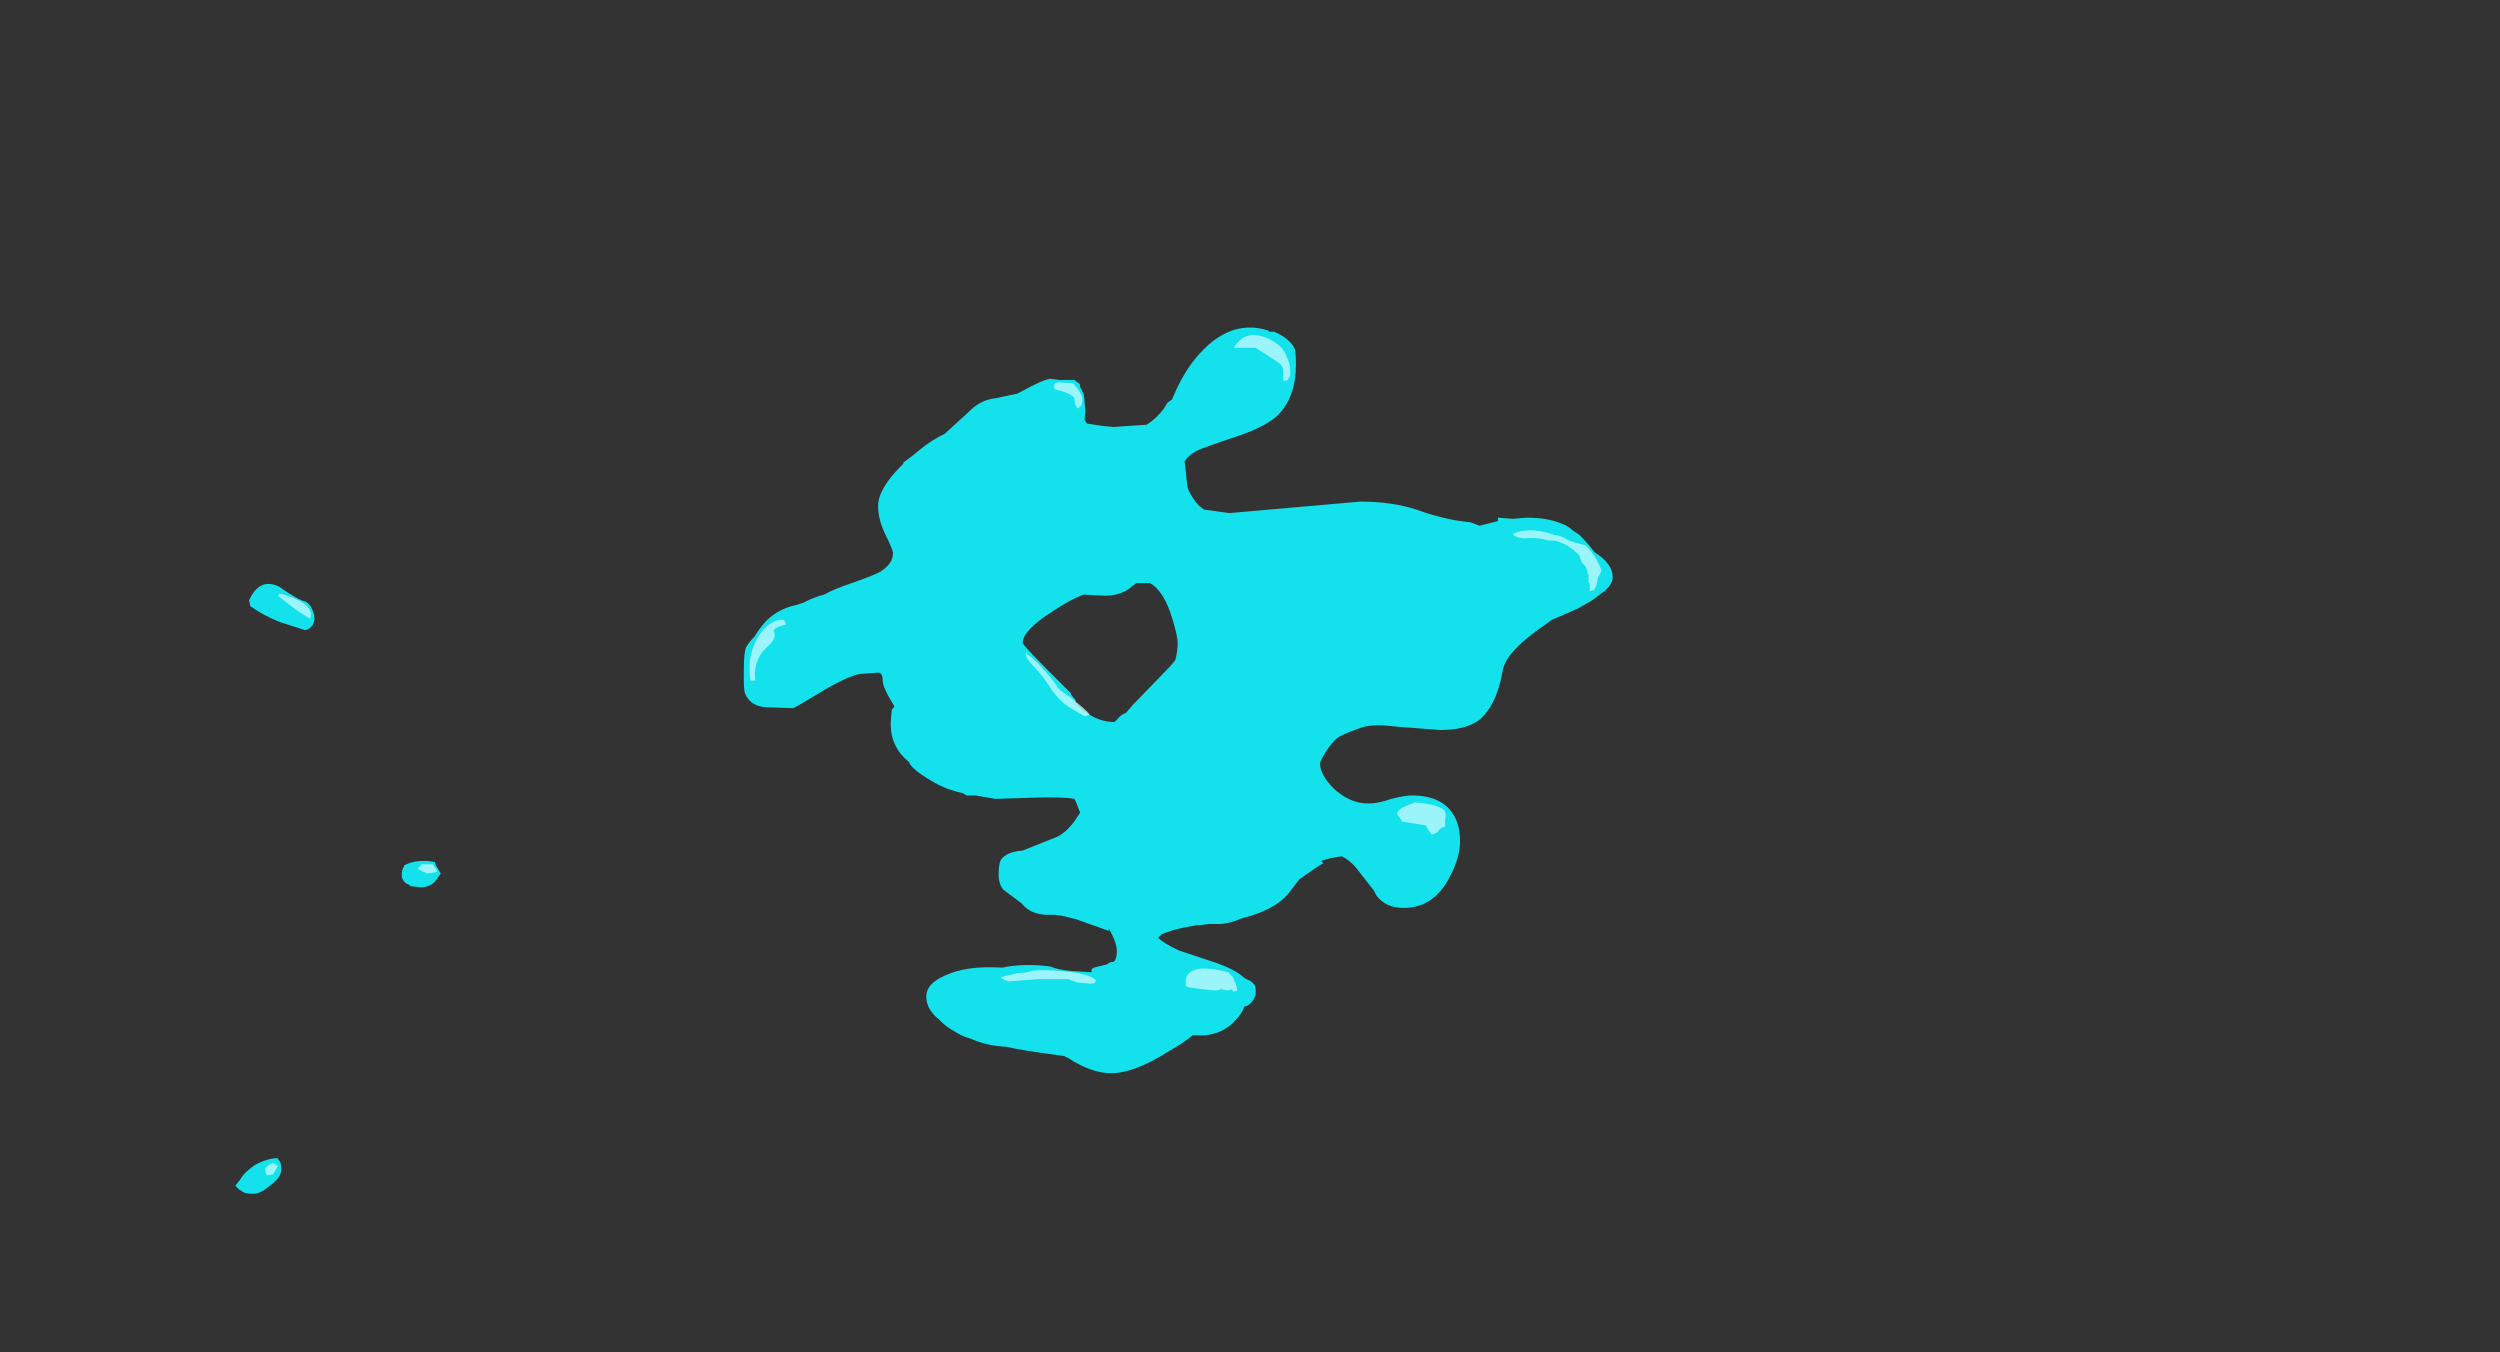 <?xml version="1.0" encoding="UTF-8" standalone="no"?>
<svg xmlns:ffdec="https://www.free-decompiler.com/flash" xmlns:xlink="http://www.w3.org/1999/xlink" ffdec:objectType="frame" height="412.3px" width="762.3px" xmlns="http://www.w3.org/2000/svg">
  <rect width="100%" height="100%" fill="#333333" stroke="none"/>
  <g transform="matrix(1.0, 0.0, 0.0, 1.0, 232.4, 347.9)">
    <use ffdec:characterId="15" height="37.75" transform="matrix(7.0, 0.0, 0.0, 7.0, -160.65, -248.15)" width="60.0" xlink:href="#shape0"/>
  </g>
  <defs>
    <g id="shape0" transform="matrix(1.0, 0.0, 0.0, 1.0, 22.95, 35.45)">
      <path d="M23.25 -33.8 Q23.25 -32.4 22.45 -31.6 21.9 -31.1 20.7 -30.7 19.2 -30.2 18.9 -30.05 18.55 -29.85 18.4 -29.6 L18.45 -29.2 Q18.5 -28.6 18.55 -28.4 18.75 -27.95 19.05 -27.65 L19.25 -27.5 20.35 -27.35 26.05 -27.85 Q27.45 -27.85 28.5 -27.5 29.75 -27.05 30.85 -26.95 L31.25 -26.8 32.05 -27.0 32.05 -27.15 32.7 -27.1 33.3 -27.15 Q34.2 -27.15 34.8 -26.9 35.1 -26.8 35.3 -26.6 L35.6 -26.4 Q36.0 -26.0 36.25 -25.65 37.05 -25.15 37.05 -24.55 37.05 -24.3 36.75 -24.0 36.5 -23.8 36.15 -23.55 35.9 -23.4 35.55 -23.2 L34.4 -22.7 33.7 -22.2 Q32.35 -21.2 32.25 -20.45 32.0 -19.0 31.25 -18.35 30.65 -17.9 29.55 -17.9 L27.6 -18.05 Q26.5 -18.2 25.95 -17.95 L25.8 -17.9 Q25.15 -17.65 25.05 -17.55 24.85 -17.4 24.55 -16.95 24.3 -16.55 24.3 -16.45 24.3 -15.95 24.9 -15.35 25.6 -14.7 26.4 -14.7 26.85 -14.7 27.4 -14.9 28.0 -15.05 28.3 -15.05 29.65 -15.05 30.15 -14.15 30.4 -13.7 30.4 -13.05 30.4 -12.35 29.95 -11.5 29.25 -10.15 27.95 -10.15 27.15 -10.15 26.75 -10.7 L26.65 -10.9 25.95 -11.8 Q25.65 -12.2 25.25 -12.4 24.8 -12.35 24.35 -12.2 L24.45 -12.1 Q24.25 -12.0 23.4 -11.4 L22.9 -10.75 Q22.3 -10.05 20.9 -9.7 20.3 -9.45 19.9 -9.45 L19.45 -9.45 19.05 -9.4 18.95 -9.4 Q17.95 -9.25 17.4 -9.0 L17.25 -8.85 Q17.5 -8.6 18.15 -8.3 L19.5 -7.85 Q20.6 -7.5 21.0 -7.1 L21.3 -6.95 21.45 -6.8 Q21.5 -6.7 21.5 -6.5 21.5 -6.15 21.15 -5.9 L21.0 -5.85 Q20.9 -5.55 20.65 -5.3 20.15 -4.7 19.3 -4.6 L18.75 -4.6 Q18.4 -4.3 17.7 -3.9 16.2 -2.95 15.2 -2.95 14.35 -2.95 13.35 -3.6 L13.15 -3.7 Q11.25 -3.95 10.65 -4.1 9.75 -4.15 9.1 -4.45 8.75 -4.55 8.5 -4.7 7.95 -5.0 7.7 -5.3 7.5 -5.45 7.4 -5.6 7.15 -5.9 7.15 -6.3 7.15 -6.85 7.95 -7.2 8.9 -7.65 10.45 -7.55 11.4 -7.75 12.55 -7.6 12.9 -7.45 13.5 -7.4 L14.35 -7.35 14.35 -7.5 Q14.4 -7.5 14.45 -7.55 L15.05 -7.7 Q15.1 -7.8 15.3 -7.8 15.45 -7.9 15.45 -8.25 15.45 -8.65 15.1 -9.25 L15.1 -9.15 13.7 -9.65 13.1 -9.8 12.75 -9.85 12.45 -9.85 Q11.7 -9.85 11.3 -10.35 L10.5 -10.95 Q10.3 -11.2 10.3 -11.6 10.3 -12.05 10.4 -12.25 10.65 -12.6 11.35 -12.65 L12.85 -13.25 Q13.35 -13.5 13.75 -14.15 L13.85 -14.3 Q13.65 -14.85 13.6 -14.9 13.1 -15.0 11.7 -14.95 L10.15 -14.9 9.3 -15.05 8.9 -15.05 8.75 -15.15 Q8.0 -15.3 7.35 -15.7 6.5 -16.2 6.4 -16.5 5.6 -17.15 5.6 -18.15 5.6 -18.4 5.65 -18.8 L5.75 -18.9 5.75 -18.95 Q5.25 -19.75 5.25 -20.05 5.25 -20.4 5.05 -20.4 L4.35 -20.35 Q3.95 -20.35 2.8 -19.7 1.65 -19.0 1.35 -18.85 L0.05 -18.9 Q-0.55 -19.0 -0.75 -19.5 -0.8 -19.7 -0.8 -20.1 L-0.8 -20.45 Q-0.8 -21.3 -0.7 -21.5 -0.6 -21.7 -0.35 -21.95 -0.2 -22.2 0.0 -22.45 0.55 -23.15 1.5 -23.35 L1.8 -23.45 1.9 -23.5 Q2.3 -23.7 2.7 -23.8 3.15 -24.05 3.9 -24.3 4.9 -24.65 5.15 -24.8 5.7 -25.15 5.7 -25.6 5.7 -25.75 5.35 -26.45 5.05 -27.1 5.05 -27.65 5.05 -28.4 6.05 -29.4 L6.15 -29.5 6.15 -29.55 6.55 -29.85 Q7.3 -30.5 7.95 -30.8 L8.55 -31.35 Q9.0 -31.75 9.2 -31.95 9.65 -32.3 10.15 -32.35 L11.1 -32.55 11.3 -32.65 Q12.2 -33.15 12.55 -33.2 L12.95 -33.15 13.6 -33.15 13.8 -33.0 13.85 -32.95 13.85 -32.85 14.0 -32.55 Q14.05 -32.3 14.05 -32.1 14.1 -31.75 14.05 -31.5 L14.05 -31.4 14.15 -31.25 14.8 -31.15 15.3 -31.1 16.75 -31.2 Q17.15 -31.45 17.5 -31.9 L17.65 -32.15 17.85 -32.3 Q18.2 -33.15 18.65 -33.8 20.2 -35.9 22.05 -35.3 L22.1 -35.25 22.3 -35.25 Q23.0 -34.95 23.2 -34.5 23.25 -34.35 23.25 -33.8 M18.1 -21.7 Q18.1 -22.0 17.85 -22.8 17.5 -23.95 16.9 -24.3 L16.3 -24.3 16.1 -24.15 Q15.65 -23.75 14.9 -23.75 L14.0 -23.8 Q13.45 -23.6 12.7 -23.1 11.35 -22.25 11.35 -21.7 11.35 -21.6 12.4 -20.55 L12.6 -20.35 Q13.3 -19.65 13.45 -19.5 L13.45 -19.45 13.65 -19.2 13.65 -19.1 Q14.4 -18.25 15.35 -18.25 L15.5 -18.4 Q15.6 -18.55 15.85 -18.65 L16.15 -19.0 17.75 -20.65 18.0 -20.95 Q18.1 -21.35 18.1 -21.7 M-22.35 -23.55 Q-21.9 -24.55 -21.05 -24.15 -20.2 -23.55 -19.9 -23.5 -19.7 -23.4 -19.6 -23.15 -19.5 -22.95 -19.5 -22.7 -19.55 -22.5 -19.6 -22.45 -19.7 -22.3 -19.9 -22.25 -20.7 -22.5 -21.0 -22.6 -21.75 -22.9 -22.3 -23.3 L-22.35 -23.55 M-14.15 -11.9 L-14.0 -11.65 -14.25 -11.3 Q-14.5 -11.05 -14.85 -11.05 L-15.35 -11.1 -15.35 -11.15 Q-15.5 -11.2 -15.55 -11.25 -15.7 -11.4 -15.7 -11.55 -15.7 -11.85 -15.6 -11.95 L-15.6 -12.0 Q-15.05 -12.3 -14.25 -12.15 -14.25 -12.05 -14.15 -11.9 M-21.05 0.85 Q-20.95 0.9 -20.95 1.25 -20.95 1.6 -21.45 1.95 -21.85 2.3 -22.15 2.3 -22.55 2.3 -22.65 2.2 L-22.8 2.1 -22.95 1.95 -22.75 1.7 Q-22.55 1.35 -22.1 1.05 -21.55 0.75 -21.1 0.75 L-21.05 0.85" fill="#13e1ec" fill-rule="evenodd" stroke="none"/>
      <path d="M12.7 -32.85 L12.75 -33.0 12.9 -33.05 13.55 -33.0 Q13.95 -32.55 13.95 -32.3 13.95 -32.15 13.9 -32.05 L13.75 -31.9 Q13.6 -32.05 13.6 -32.35 13.5 -32.55 12.75 -32.75 L12.7 -32.85 M22.85 -34.15 Q23.0 -33.85 23.0 -33.6 L23.0 -33.35 22.9 -33.15 22.7 -33.1 22.7 -33.5 Q22.7 -33.75 22.5 -33.9 L21.5 -34.55 20.55 -34.55 Q20.9 -35.15 21.5 -35.1 22.0 -35.05 22.45 -34.7 22.7 -34.55 22.85 -34.15 M12.85 -19.8 Q12.85 -19.7 13.45 -19.3 14.1 -18.8 14.25 -18.6 L14.25 -18.55 14.05 -18.5 Q13.5 -18.8 13.15 -19.05 12.75 -19.4 12.45 -19.9 12.3 -20.15 11.85 -20.65 11.5 -21.0 11.5 -21.15 11.5 -21.45 11.55 -21.15 L11.55 -21.2 Q11.85 -21.0 12.25 -20.55 12.65 -20.1 12.85 -19.8 M1.05 -22.5 Q0.6 -22.4 0.5 -22.25 L0.55 -22.05 Q0.55 -21.9 0.4 -21.7 L0.05 -21.35 Q-0.4 -20.8 -0.3 -20.05 L-0.5 -20.05 Q-0.55 -20.2 -0.55 -20.6 -0.55 -21.35 -0.15 -22.0 0.35 -22.75 0.95 -22.7 L1.05 -22.5 M10.45 -7.15 L11.1 -7.3 11.55 -7.35 Q11.9 -7.5 13.05 -7.4 14.25 -7.3 14.55 -7.0 L14.5 -6.9 Q14.45 -6.85 14.3 -6.85 L13.75 -6.9 Q13.4 -7.0 13.35 -7.05 L12.05 -7.05 10.75 -6.95 10.6 -7.0 Q10.45 -7.05 10.4 -7.1 L10.45 -7.15 M20.5 -7.15 L20.55 -7.0 Q20.65 -6.85 20.7 -6.55 L20.55 -6.5 20.45 -6.6 20.3 -6.55 Q20.0 -6.6 19.95 -6.65 L20.0 -6.6 19.75 -6.55 19.25 -6.6 18.55 -6.7 18.45 -6.75 18.45 -6.95 Q18.45 -7.4 19.05 -7.5 19.55 -7.55 20.3 -7.35 L20.5 -7.15 M35.95 -24.75 L35.95 -24.85 35.85 -25.05 35.7 -25.2 35.6 -25.5 Q35.2 -25.95 34.55 -26.15 L34.25 -26.15 Q33.85 -26.3 33.15 -26.25 32.75 -26.3 32.7 -26.45 33.4 -26.75 34.35 -26.45 L34.5 -26.4 Q34.75 -26.4 35.15 -26.15 35.6 -26.0 35.85 -25.95 36.0 -25.85 36.3 -25.4 36.55 -24.95 36.55 -24.85 36.5 -24.65 36.4 -24.55 36.4 -24.4 36.35 -24.25 L36.25 -24.0 36.05 -23.95 36.05 -24.3 36.0 -24.3 36.0 -24.65 35.95 -24.7 35.95 -24.75 M28.05 -14.6 L28.45 -14.75 Q29.55 -14.65 29.75 -14.35 29.8 -14.25 29.75 -14.0 29.75 -13.8 29.75 -13.7 29.55 -13.65 29.45 -13.5 29.4 -13.4 29.15 -13.35 L29.05 -13.5 28.9 -13.75 28.25 -13.85 27.9 -13.9 27.65 -14.25 Q27.7 -14.45 28.05 -14.6 M-20.2 -23.55 Q-19.7 -23.3 -19.65 -22.95 -19.65 -22.85 -19.7 -22.75 -20.2 -23.05 -20.45 -23.25 L-21.1 -23.75 -21.05 -23.8 -21.05 -23.85 Q-20.6 -23.75 -20.2 -23.55 M-14.25 -11.9 L-14.15 -11.75 -14.25 -11.7 -14.6 -11.65 -15.0 -11.85 -14.85 -12.05 -14.35 -12.05 -14.25 -11.9 M-21.1 1.1 L-21.3 1.45 -21.55 1.5 -21.6 1.45 -21.65 1.25 Q-21.65 1.1 -21.3 0.95 L-21.1 1.1" fill="#d4fcff" fill-opacity="0.702" fill-rule="evenodd" stroke="none"/>
    </g>
  </defs>
</svg>
